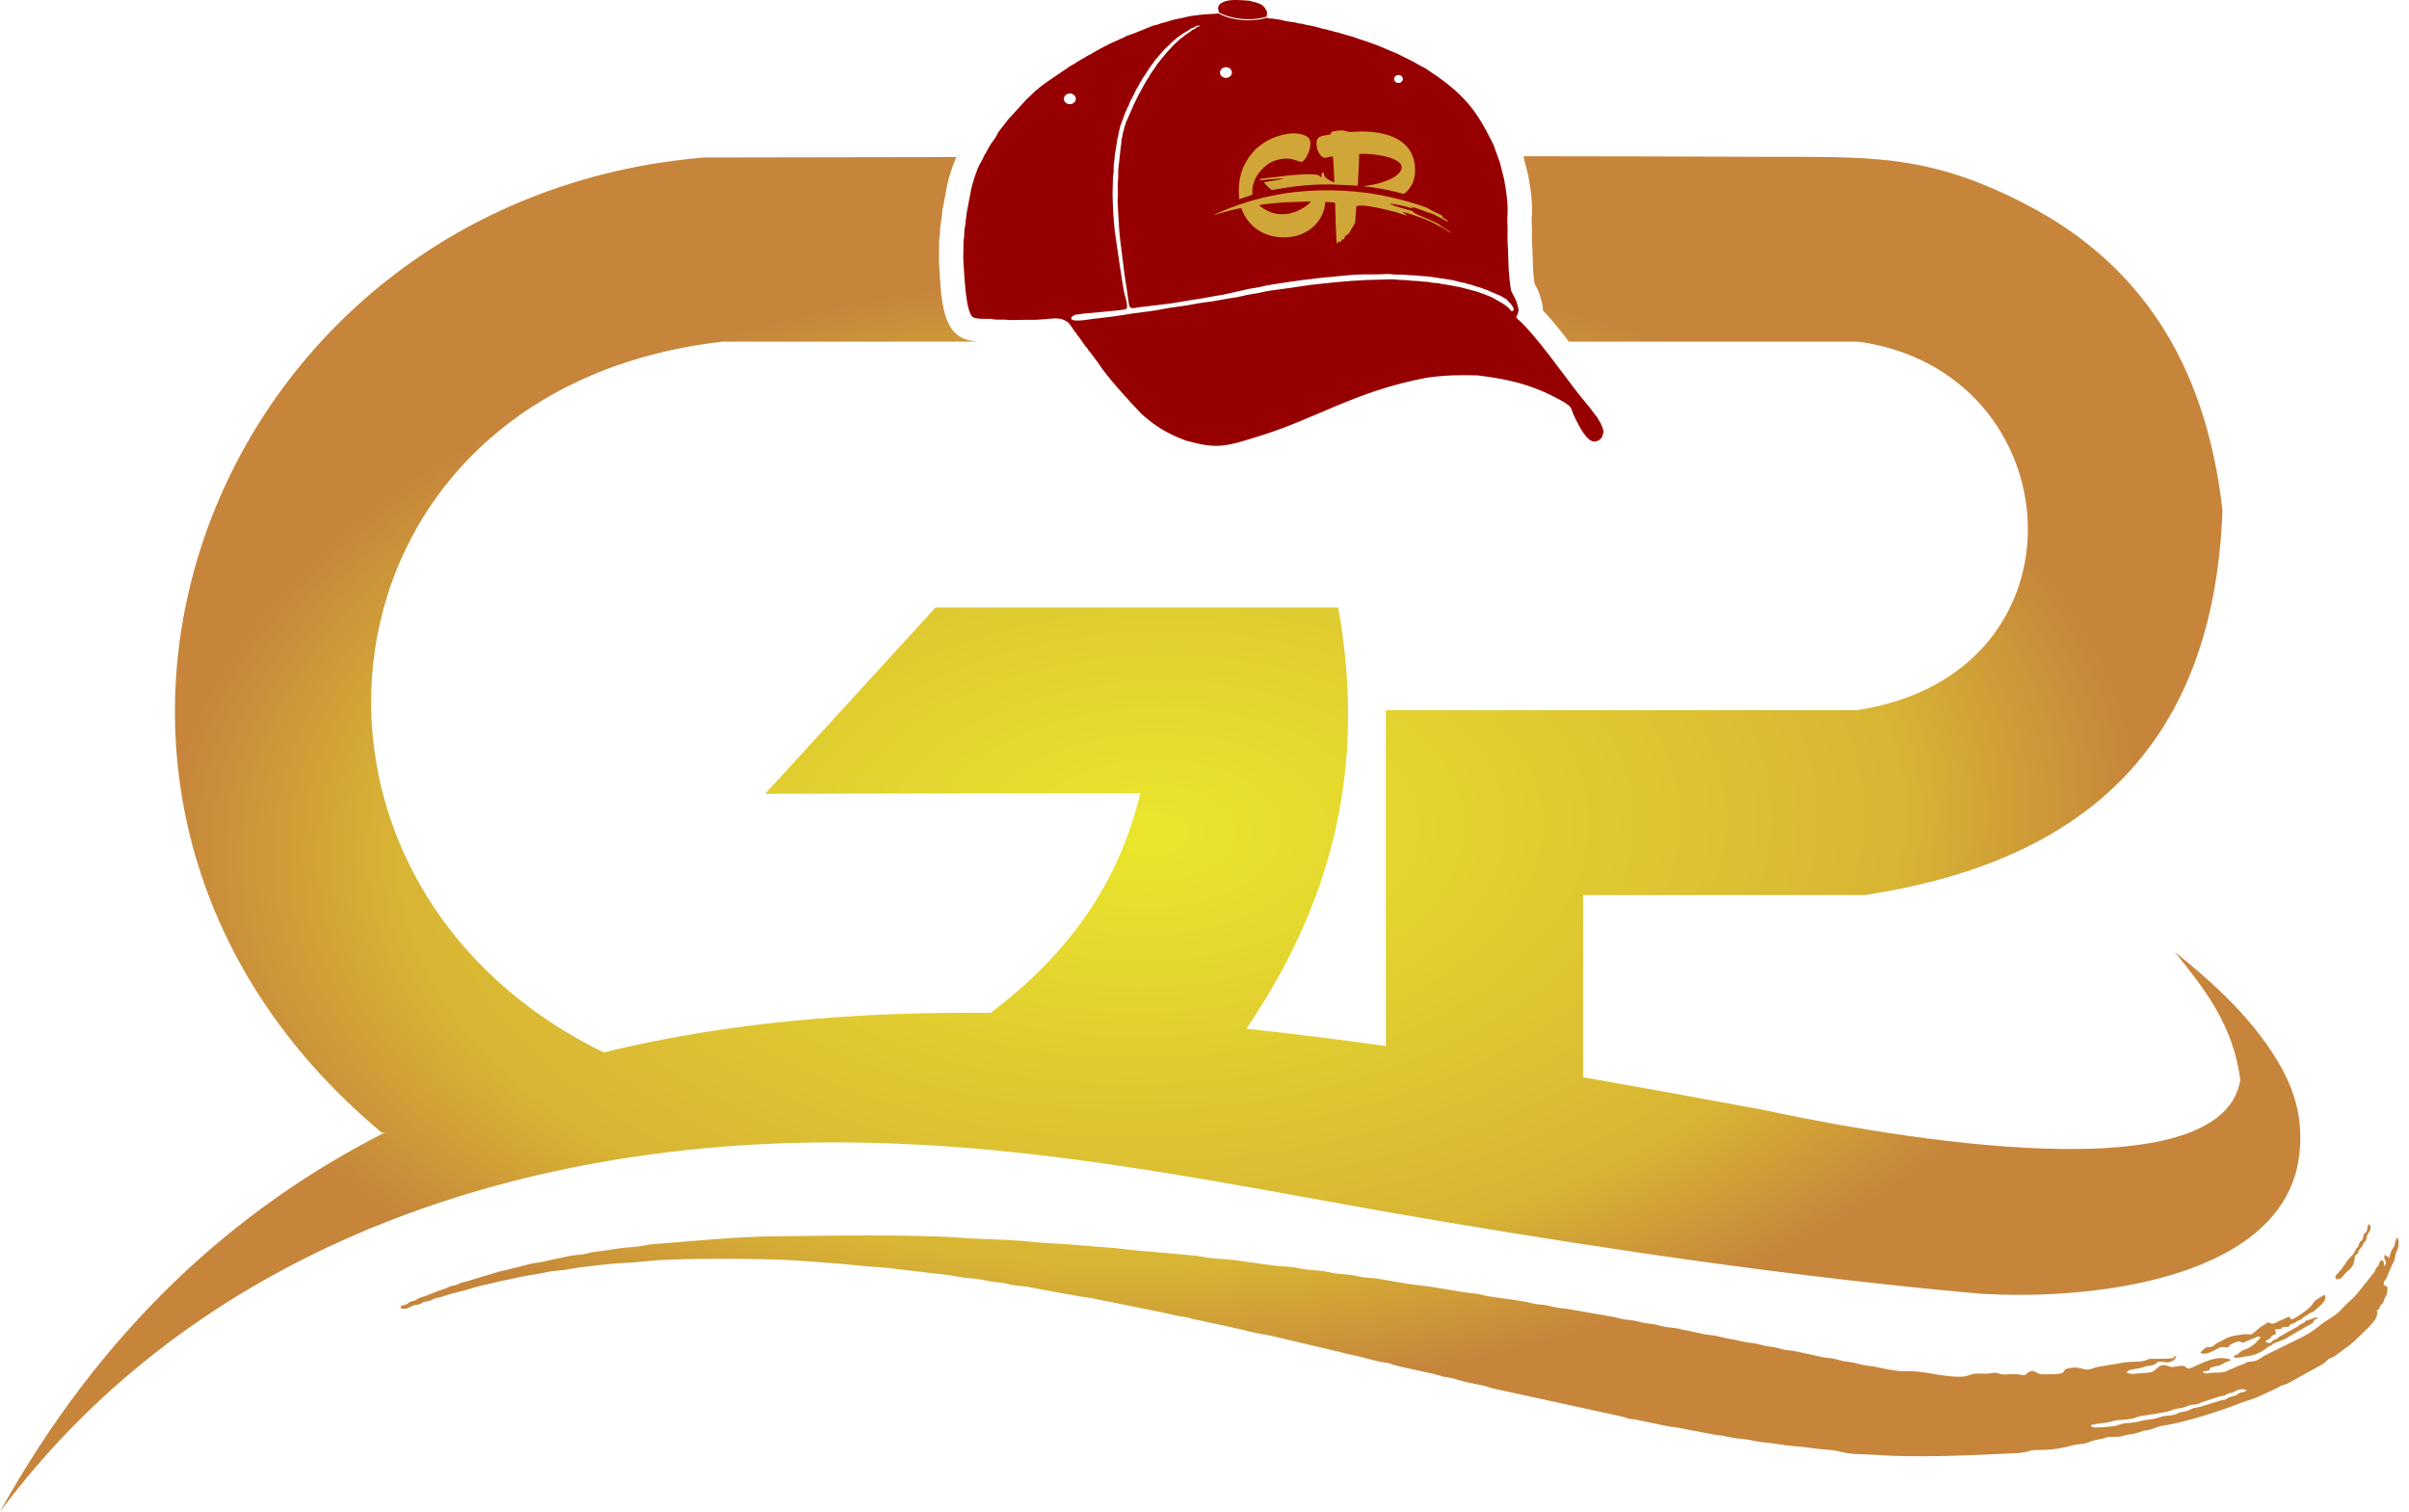 <svg width="51" height="32" viewBox="0 0 51 32" fill="none" xmlns="http://www.w3.org/2000/svg">
<path fill-rule="evenodd" clip-rule="evenodd" d="M24.14 16.789C21.493 16.794 18.846 16.799 16.199 16.804C17.402 15.489 18.605 14.174 19.807 12.86C22.649 12.86 25.49 12.86 28.332 12.86C28.841 15.73 28.498 18.675 26.385 21.777C27.37 21.881 28.356 22.005 29.34 22.144V15.033C32.665 15.033 35.99 15.033 39.315 15.033C44.363 14.267 43.895 7.863 39.346 7.233H33.216C33.049 7.015 32.863 6.777 32.665 6.571C32.665 6.551 32.664 6.532 32.662 6.511C32.653 6.414 32.626 6.344 32.6 6.254C32.572 6.155 32.532 6.093 32.489 6.01C32.469 5.902 32.46 5.755 32.454 5.649C32.447 5.523 32.449 5.396 32.442 5.27C32.436 5.162 32.428 5.054 32.432 4.946C32.438 4.83 32.419 4.706 32.429 4.595C32.453 4.316 32.403 3.974 32.35 3.697L32.347 3.684L32.251 3.307C33.916 3.308 35.587 3.312 37.266 3.319C39.584 3.329 40.811 3.23 42.956 4.361C45.25 5.569 46.698 7.633 47.051 10.806C46.862 15.938 43.963 18.26 39.488 18.947C37.497 18.947 35.507 18.947 33.516 18.947V22.806C34.787 23.026 36.045 23.257 37.282 23.486C39.089 23.874 47.002 25.468 47.429 22.861C47.279 21.691 46.661 20.921 46.042 20.152C46.746 20.719 47.421 21.318 47.962 22.073C48.492 22.814 48.782 23.521 48.678 24.437C48.386 27.017 44.447 27.542 41.914 27.386C38.208 27.055 34.387 26.506 30.511 25.854C26.183 25.127 22.245 24.206 17.806 24.183C10.847 24.147 4.129 26.469 0 32C2.138 28.158 4.937 25.603 8.154 23.97L8.084 23.978C-0.449 16.865 4.373 4.215 14.907 3.334C16.69 3.332 18.468 3.329 20.246 3.325C20.223 3.375 20.202 3.425 20.188 3.471C20.172 3.507 20.159 3.542 20.149 3.58C20.133 3.62 20.12 3.658 20.111 3.7C20.102 3.725 20.093 3.749 20.086 3.775C20.079 3.802 20.074 3.828 20.069 3.855L20.06 3.879L19.948 4.469L19.947 4.509C19.943 4.572 19.927 4.633 19.923 4.701C19.918 4.722 19.914 4.742 19.91 4.763C19.898 4.84 19.904 4.905 19.896 4.976C19.876 5.079 19.882 5.178 19.881 5.285C19.879 5.381 19.874 5.469 19.881 5.566C19.914 5.993 19.897 6.802 20.265 7.087C20.396 7.188 20.55 7.222 20.709 7.233H15.3C6.515 8.227 5.293 18.62 12.78 22.279C15.376 21.643 18.137 21.411 20.97 21.442C22.559 20.25 23.681 18.743 24.14 16.789L24.14 16.789ZM22.288 7.233H22.256L22.286 7.231L22.288 7.233V7.233ZM44.263 30.171C44.388 30.124 44.564 30.136 44.7 30.092C44.843 30.045 45.004 30.065 45.153 30.028C45.229 30.01 45.262 29.985 45.356 29.971C45.512 29.947 45.867 29.899 45.987 29.85C46.064 29.819 46.119 29.817 46.204 29.801C46.284 29.785 46.314 29.753 46.391 29.74C46.492 29.722 46.515 29.744 46.603 29.687L46.99 29.562C47.168 29.533 47.082 29.53 47.176 29.499C47.292 29.459 47.196 29.521 47.358 29.433C47.42 29.399 47.513 29.401 47.564 29.432C47.507 29.486 47.45 29.46 47.385 29.503C47.336 29.534 47.37 29.532 47.294 29.551C47.064 29.607 47.239 29.61 47.003 29.649L46.612 29.771C46.542 29.802 46.477 29.788 46.412 29.819C46.322 29.862 46.335 29.867 46.214 29.886C46.102 29.903 46.115 29.925 46.029 29.949C45.952 29.969 45.873 29.965 45.794 29.981C45.729 29.994 45.68 30.022 45.589 30.038C45.517 30.051 45.426 30.055 45.358 30.073C45.107 30.14 45.023 30.112 44.913 30.144C44.832 30.168 44.821 30.183 44.714 30.194C44.632 30.203 44.55 30.211 44.468 30.215C44.338 30.22 44.285 30.228 44.263 30.171L44.263 30.171ZM49.464 27.084C49.563 27.054 49.544 27.088 49.602 27.014C49.74 26.837 49.834 26.873 49.857 26.58C49.973 26.51 49.888 26.515 49.966 26.434C50.06 26.336 49.966 26.41 50.07 26.279C50.099 26.242 50.093 26.236 50.103 26.192C50.108 26.173 50.108 26.163 50.116 26.144C50.131 26.11 50.24 25.993 50.155 25.913C50.096 25.972 50.134 26.027 50.096 26.08C50.059 26.132 50.075 26.058 50.04 26.146C50.027 26.179 50.03 26.211 50.013 26.241C49.987 26.283 49.984 26.254 49.955 26.304C49.938 26.333 49.938 26.363 49.921 26.392C49.892 26.439 49.9 26.396 49.869 26.461C49.816 26.571 49.811 26.551 49.71 26.668L49.559 26.883C49.522 26.921 49.54 26.894 49.501 26.947C49.455 27.007 49.414 27.006 49.464 27.084V27.084ZM48.516 27.933L48.457 27.872L48.236 27.971C48.142 28.021 48.115 28.043 48.017 27.989C47.961 28.041 47.903 28.055 47.833 28.111C47.786 28.148 47.709 28.229 47.65 28.251C47.584 28.25 47.534 28.234 47.487 28.246C47.373 28.275 47.261 28.251 47.054 28.372L46.932 28.434C46.867 28.465 46.885 28.491 46.823 28.509C46.751 28.53 46.74 28.5 46.673 28.548C46.635 28.574 46.602 28.609 46.584 28.635C46.698 28.721 46.961 28.536 46.982 28.528C47.042 28.506 47.111 28.518 47.164 28.529C47.231 28.458 47.182 28.478 47.301 28.426C47.438 28.366 47.403 28.419 47.495 28.421L47.75 28.314C47.792 28.293 47.82 28.285 47.862 28.31L47.742 28.441C47.542 28.598 47.529 28.542 47.427 28.62C47.38 28.656 47.42 28.644 47.36 28.675C47.306 28.703 47.317 28.668 47.286 28.727C47.343 28.766 47.478 28.718 47.57 28.71C47.84 28.684 48.005 28.517 48.019 28.51C48.179 28.436 48.066 28.489 48.125 28.446C48.128 28.444 48.131 28.442 48.134 28.44C48.176 28.415 48.337 28.383 48.465 28.291L48.935 28.02C49.011 27.977 48.958 27.969 49.014 27.931C49.02 27.927 49.066 27.913 49.079 27.906C49.021 27.87 48.983 27.909 48.929 27.924C48.673 28.001 48.912 27.941 48.711 28.032C48.613 28.077 48.724 28.052 48.578 28.116L48.243 28.305C48.198 28.349 48.275 28.313 48.181 28.349C48.033 28.406 48.138 28.417 48.042 28.427C47.992 28.432 47.996 28.425 47.964 28.399C47.995 28.349 47.967 28.387 48.018 28.359C48.14 28.293 48.012 28.303 48.185 28.238L48.164 28.141C48.452 28.13 48.159 28.093 48.458 28.088C48.488 28.02 48.468 28.046 48.551 28.015C48.626 27.986 48.601 27.978 48.67 27.95C48.782 27.903 48.7 27.929 48.782 27.876L48.894 27.803C48.967 27.764 48.942 27.797 49.012 27.736C49.151 27.612 49.264 27.538 49.219 27.408C49.184 27.421 49.057 27.502 49.034 27.519C48.946 27.582 48.998 27.595 48.851 27.718C48.791 27.767 48.587 27.911 48.516 27.933L48.516 27.933ZM8.477 27.684C8.573 27.754 8.699 27.646 8.776 27.63C8.862 27.612 8.854 27.627 8.922 27.588C8.994 27.546 8.992 27.56 9.077 27.54C9.15 27.523 9.151 27.505 9.207 27.485C9.26 27.467 9.31 27.469 9.371 27.446C9.542 27.383 9.885 27.311 9.976 27.274C10.088 27.229 11.1 27.008 11.262 26.987C11.4 26.969 11.47 26.951 11.594 26.926C11.699 26.904 11.834 26.898 11.942 26.884C12.064 26.869 12.148 26.842 12.279 26.829C12.512 26.805 12.752 26.769 12.979 26.751C13.236 26.73 13.473 26.724 13.729 26.695C14.317 26.628 16.21 26.639 16.831 26.682C17.302 26.715 17.804 26.748 18.276 26.8C18.528 26.827 18.748 26.826 18.996 26.866L20.065 26.99C20.194 27.004 20.28 27.031 20.396 27.045C20.511 27.059 20.639 27.064 20.751 27.084C20.874 27.105 20.945 27.127 21.082 27.141C21.218 27.155 21.293 27.168 21.417 27.197C21.528 27.223 21.646 27.224 21.763 27.242L22.432 27.368C22.673 27.407 22.866 27.45 23.103 27.479L24.076 27.676C24.094 27.682 24.686 27.792 24.888 27.847C24.943 27.862 25.006 27.866 25.064 27.875C25.187 27.893 25.256 27.931 25.378 27.947L26.341 28.157C26.522 28.217 26.792 28.247 26.984 28.294L28.256 28.595C28.38 28.614 28.452 28.651 28.569 28.671C28.775 28.706 29.011 28.784 29.209 28.826C29.263 28.838 29.315 28.84 29.371 28.851C29.44 28.865 29.469 28.885 29.524 28.9C29.67 28.941 30.381 29.084 30.486 29.122C30.595 29.161 30.702 29.157 30.806 29.192C30.997 29.257 31.233 29.296 31.438 29.34C31.498 29.353 31.524 29.37 31.578 29.385L34.317 29.983C34.382 29.994 34.406 30.009 34.461 30.025C34.514 30.04 34.581 30.045 34.636 30.053L35.294 30.19C35.407 30.214 35.526 30.214 35.632 30.244L36.289 30.369C36.419 30.383 36.496 30.397 36.622 30.425C36.733 30.45 36.85 30.455 36.968 30.47C37.085 30.485 37.174 30.518 37.3 30.528C37.548 30.548 37.763 30.6 38.01 30.616C38.259 30.633 38.467 30.678 38.719 30.691C38.935 30.702 39.007 30.777 39.411 30.785C39.66 30.791 39.917 30.815 40.152 30.821C40.93 30.841 41.702 30.81 42.479 30.772C42.65 30.764 42.823 30.765 42.989 30.709C43.106 30.669 43.358 30.742 43.879 30.596C44.001 30.562 44.083 30.584 44.207 30.535C44.351 30.477 44.363 30.489 44.517 30.454C44.578 30.44 44.587 30.422 44.664 30.417C44.727 30.413 44.796 30.419 44.863 30.413C44.951 30.405 44.937 30.39 45.015 30.376C45.153 30.352 45.203 30.355 45.333 30.304C45.387 30.283 45.437 30.279 45.499 30.268C45.612 30.247 45.653 30.202 45.799 30.18C46.202 30.119 46.916 29.901 47.323 29.743C47.406 29.711 47.53 29.66 47.608 29.641C47.775 29.599 47.991 29.477 48.151 29.409C48.213 29.382 48.221 29.372 48.273 29.345C48.328 29.315 48.37 29.314 48.422 29.292L49.178 28.875C49.226 28.839 49.241 28.817 49.275 28.789C49.33 28.743 49.397 28.739 49.462 28.682L49.746 28.474C49.783 28.442 49.818 28.412 49.852 28.381L50.141 28.103C50.227 28.001 50.365 27.887 50.318 27.744C50.413 27.685 50.341 27.728 50.395 27.643C50.436 27.577 50.436 27.631 50.468 27.534C50.523 27.364 50.526 27.504 50.547 27.247L50.463 27.198C50.469 27.162 50.465 27.16 50.478 27.126C50.5 27.069 50.487 27.111 50.508 27.08C50.543 27.03 50.61 26.826 50.664 26.736C50.722 26.64 50.69 26.576 50.742 26.483C50.778 26.42 50.8 26.272 50.753 26.195C50.701 26.249 50.711 26.359 50.668 26.413C50.604 26.496 50.609 26.527 50.585 26.628L50.486 26.561C50.456 26.66 50.514 26.67 50.51 26.749L50.481 26.807C50.459 26.743 50.483 26.718 50.435 26.678C50.37 26.687 50.38 26.726 50.359 26.775C50.323 26.856 50.322 26.793 50.281 26.895C50.249 26.976 50.247 26.947 50.206 27.004L49.908 27.377C49.789 27.52 49.686 27.583 49.565 27.723C49.452 27.854 49.253 27.941 49.115 28.057C48.963 28.185 48.816 28.27 48.631 28.358L47.967 28.684C47.896 28.721 47.804 28.8 47.712 28.816C47.642 28.829 47.606 28.817 47.544 28.849C47.502 28.87 47.539 28.862 47.485 28.881C47.316 28.936 47.386 28.922 47.262 28.97C47.148 29.015 47.097 29.061 46.957 29.055C46.791 29.049 46.684 29.113 46.631 29.039C46.668 29.023 46.676 29.031 46.718 29.022C46.855 28.991 46.713 28.973 46.849 28.937C46.969 28.905 46.989 28.922 47.09 28.852C47.124 28.829 47.116 28.836 47.167 28.821L47.241 28.786C46.84 28.637 46.441 28.991 46.311 28.968C46.233 28.924 46.283 28.908 46.154 28.915C46.1 28.918 46.007 28.942 45.965 28.938C45.904 28.932 45.802 28.837 45.673 28.958C45.578 29.047 45.55 29.06 45.382 29.065C45.274 29.069 45.101 29.11 45.02 29.054C45.053 28.986 45.22 28.983 45.289 28.966C45.343 28.954 45.388 28.934 45.433 28.923C45.488 28.909 45.545 28.914 45.59 28.894C45.703 28.847 45.634 28.798 45.847 28.839C45.894 28.848 45.944 28.833 45.991 28.811C46.044 28.788 46.056 28.749 46.078 28.709C45.957 28.72 46.097 28.737 45.965 28.755C45.853 28.771 45.526 28.762 45.503 28.767C45.458 28.777 45.443 28.799 45.392 28.809C45.259 28.836 45.072 28.819 44.915 28.851C44.801 28.875 44.414 28.926 44.346 28.954C44.082 29.064 44.101 28.895 43.779 28.968C43.646 28.999 43.752 29.07 43.57 29.084C43.488 29.09 43.302 29.096 43.222 29.091C43.087 29.081 43.088 28.984 42.969 29.037C42.852 29.088 42.945 29.133 42.727 29.094C42.628 29.077 42.521 29.1 42.42 29.096C42.285 29.091 42.315 29.038 42.139 29.07C42.039 29.088 41.925 29.07 41.821 29.079C41.706 29.088 41.681 29.135 41.539 29.142C41.126 29.162 40.717 29.004 40.325 29.027C40.182 29.035 39.871 28.974 39.736 28.941C39.636 28.916 39.552 28.916 39.45 28.897C39.352 28.878 39.275 28.848 39.172 28.834C39.048 28.819 39.009 28.814 38.898 28.78C38.807 28.753 38.699 28.749 38.6 28.733L38.05 28.613C37.961 28.588 37.859 28.589 37.764 28.57C37.661 28.549 37.615 28.522 37.487 28.508C37.37 28.494 37.318 28.479 37.214 28.451C37.113 28.424 37.013 28.429 36.917 28.405C36.748 28.361 36.545 28.335 36.376 28.289C36.288 28.265 36.189 28.263 36.093 28.246L35.539 28.129C35.451 28.107 35.331 28.102 35.237 28.086C35.136 28.07 35.084 28.039 34.969 28.027C34.855 28.016 34.786 28.003 34.678 27.974C34.586 27.95 34.491 27.945 34.394 27.931C34.289 27.916 34.216 27.884 34.111 27.87L33.261 27.721C33.159 27.7 33.059 27.697 32.958 27.68C32.862 27.664 32.793 27.637 32.685 27.624C32.578 27.611 32.486 27.608 32.388 27.578C32.27 27.543 31.675 27.464 31.523 27.443C31.421 27.429 31.353 27.397 31.237 27.385C30.848 27.345 30.462 27.254 30.065 27.211C29.789 27.181 29.484 27.121 29.203 27.074C29.104 27.057 28.991 27.052 28.889 27.041C28.787 27.029 28.71 27.004 28.617 26.991C28.51 26.977 28.408 26.973 28.299 26.96C28.196 26.948 28.118 26.924 28.021 26.91C27.921 26.895 27.81 26.89 27.707 26.881C27.599 26.872 27.526 26.848 27.425 26.832C27.326 26.817 27.226 26.814 27.124 26.806C26.758 26.776 26.303 26.684 25.927 26.655C25.825 26.647 25.725 26.642 25.62 26.631C25.518 26.621 25.431 26.594 25.327 26.584C24.907 26.545 24.509 26.505 24.085 26.473C23.883 26.457 23.698 26.424 23.479 26.41C23.061 26.384 22.659 26.336 22.241 26.318C22.024 26.309 21.828 26.282 21.614 26.266C21.191 26.233 20.753 26.236 20.331 26.202C19.363 26.125 17.387 26.159 16.349 26.172C15.575 26.181 14.606 26.278 13.827 26.338C13.713 26.347 13.643 26.369 13.542 26.383C13.434 26.398 13.335 26.403 13.229 26.413C13.018 26.432 12.852 26.474 12.632 26.495C12.524 26.505 12.456 26.532 12.359 26.549C12.257 26.566 12.154 26.569 12.055 26.588C11.88 26.623 11.676 26.667 11.504 26.708C11.416 26.73 11.303 26.733 11.225 26.756L10.691 26.891C10.506 26.924 10.335 26.996 10.168 27.038L9.907 27.119C9.867 27.131 9.818 27.137 9.78 27.149C9.729 27.165 9.717 27.183 9.661 27.2C9.614 27.214 9.573 27.215 9.524 27.234C9.478 27.251 9.458 27.27 9.404 27.285C9.243 27.332 9.069 27.422 8.917 27.464C8.837 27.486 8.87 27.485 8.815 27.516C8.767 27.544 8.733 27.539 8.686 27.558C8.616 27.588 8.658 27.595 8.581 27.622C8.52 27.644 8.494 27.625 8.477 27.684L8.477 27.684Z" fill="url(#paint0_radial_9_1278)"/>
<path fill-rule="evenodd" clip-rule="evenodd" d="M29.597 1.588C29.546 1.593 29.509 1.634 29.514 1.68C29.519 1.726 29.565 1.76 29.616 1.755C29.667 1.75 29.704 1.709 29.699 1.663C29.694 1.617 29.648 1.583 29.597 1.588ZM22.637 1.979C22.567 1.986 22.517 2.041 22.524 2.104C22.531 2.166 22.593 2.211 22.662 2.205C22.731 2.198 22.782 2.143 22.775 2.08C22.767 2.018 22.706 1.973 22.637 1.979ZM25.941 1.423C25.872 1.43 25.822 1.485 25.829 1.548C25.836 1.61 25.898 1.655 25.967 1.649C26.036 1.642 26.086 1.587 26.079 1.524C26.072 1.462 26.01 1.417 25.941 1.423ZM25.395 0.556C25.409 0.547 25.397 0.557 25.405 0.545C25.387 0.536 25.331 0.545 25.309 0.558C25.284 0.573 25.312 0.567 25.279 0.581C25.271 0.585 25.249 0.589 25.238 0.593C25.192 0.608 25.209 0.615 25.173 0.633L25.109 0.673C25.094 0.685 25.059 0.7 25.039 0.715L24.919 0.801C24.852 0.859 24.833 0.864 24.755 0.949L24.65 1.047C24.633 1.07 24.623 1.079 24.601 1.104L24.554 1.157C24.518 1.197 24.495 1.227 24.462 1.264C24.431 1.299 24.41 1.343 24.376 1.381C24.341 1.42 24.246 1.584 24.217 1.62C24.183 1.66 24.174 1.701 24.142 1.74C24.117 1.769 24.125 1.778 24.108 1.808L24.051 1.9C24.025 1.954 23.984 2.047 23.953 2.096C23.922 2.146 23.909 2.206 23.882 2.259C23.873 2.275 23.87 2.273 23.862 2.291C23.857 2.302 23.854 2.317 23.85 2.329C23.839 2.36 23.828 2.356 23.819 2.393L23.742 2.604C23.733 2.637 23.723 2.644 23.714 2.672C23.707 2.698 23.71 2.719 23.699 2.747C23.678 2.804 23.679 2.872 23.666 2.904C23.65 2.941 23.654 2.935 23.651 2.98L23.599 3.296C23.598 3.362 23.591 3.4 23.582 3.459C23.573 3.518 23.578 3.576 23.576 3.636C23.575 3.694 23.559 3.732 23.56 3.799C23.562 3.918 23.551 4.034 23.554 4.147C23.561 4.392 23.572 4.643 23.6 4.887C23.611 4.979 23.783 6.178 23.813 6.254C23.835 6.31 23.888 6.506 23.843 6.539C23.783 6.582 22.832 6.63 22.746 6.67C22.728 6.678 22.688 6.706 22.683 6.718C22.627 6.843 23.062 6.76 23.128 6.752C23.274 6.736 23.426 6.719 23.572 6.699C23.715 6.681 23.848 6.655 23.989 6.634C24.202 6.603 24.417 6.587 24.626 6.541C24.697 6.525 24.762 6.519 24.834 6.507C24.979 6.483 25.114 6.471 25.259 6.441C25.395 6.413 25.542 6.397 25.679 6.377C25.819 6.356 25.949 6.325 26.091 6.306C26.259 6.283 26.375 6.244 26.496 6.227C26.651 6.205 26.789 6.168 26.902 6.151C27.047 6.13 27.191 6.113 27.335 6.092C27.477 6.072 27.611 6.047 27.755 6.03C28.14 5.986 28.532 5.945 28.919 5.928L29.455 5.913C29.542 5.914 29.614 5.928 29.707 5.928C29.802 5.928 29.864 5.946 29.955 5.946C30.042 5.946 30.112 5.964 30.201 5.966C30.258 5.968 30.271 5.978 30.315 5.985C30.354 5.991 30.399 5.989 30.437 5.993C30.478 5.998 30.498 6.012 30.552 6.015L30.782 6.054C30.822 6.066 30.849 6.067 30.893 6.074L31.263 6.172C31.375 6.215 31.502 6.251 31.607 6.306L31.824 6.431C31.925 6.504 31.918 6.495 32.002 6.591C32.116 6.565 31.971 6.416 31.93 6.378C31.919 6.367 31.908 6.349 31.896 6.337L31.803 6.283C31.769 6.27 31.781 6.269 31.756 6.256L31.549 6.171C31.524 6.162 31.526 6.156 31.5 6.147L31.397 6.11C31.356 6.099 31.372 6.094 31.287 6.074L31.122 6.021C31.1 6.013 31.082 6.014 31.062 6.009C31.036 6.002 31.034 5.995 31.009 5.989C30.989 5.984 30.972 5.984 30.951 5.981C30.888 5.97 30.785 5.931 30.718 5.925L30.595 5.904C30.556 5.895 30.515 5.899 30.473 5.888L30.223 5.851C30.18 5.845 30.132 5.849 30.088 5.843C29.947 5.822 29.933 5.834 29.828 5.824C29.693 5.81 29.689 5.813 29.554 5.813C29.505 5.813 29.473 5.804 29.427 5.802C29.337 5.797 29.229 5.808 29.138 5.809C29.045 5.811 28.953 5.808 28.861 5.809C28.679 5.81 28.441 5.835 28.255 5.853C27.758 5.899 27.388 5.95 26.894 6.029C26.8 6.044 26.724 6.065 26.636 6.083C26.548 6.101 26.463 6.106 26.376 6.13L25.878 6.242C25.693 6.266 25.528 6.307 25.345 6.333C25.16 6.358 24.989 6.393 24.808 6.42C24.627 6.446 24.436 6.466 24.253 6.488C24.206 6.493 24.153 6.497 24.107 6.504C24.025 6.518 23.922 6.561 23.904 6.458C23.898 6.42 23.89 6.377 23.885 6.337C23.866 6.166 23.832 5.994 23.809 5.824L23.714 5.069C23.685 4.818 23.68 4.562 23.662 4.31C23.657 4.244 23.663 4.195 23.666 4.132C23.669 4.075 23.664 4.008 23.663 3.948C23.661 3.88 23.667 3.839 23.672 3.776C23.677 3.717 23.672 3.656 23.674 3.597L23.729 3.096C23.744 3.043 23.736 2.975 23.749 2.929C23.758 2.896 23.764 2.897 23.767 2.85C23.769 2.817 23.772 2.804 23.785 2.775C23.798 2.746 23.797 2.728 23.803 2.696C23.809 2.659 23.822 2.659 23.83 2.628C23.841 2.582 23.83 2.592 23.855 2.554L23.957 2.32C23.991 2.262 23.983 2.242 24.001 2.218L24.1 2.017C24.11 1.992 24.119 1.988 24.134 1.955L24.205 1.826C24.224 1.781 24.224 1.793 24.243 1.761C24.258 1.735 24.258 1.724 24.276 1.698C24.289 1.678 24.307 1.654 24.319 1.636C24.332 1.616 24.339 1.594 24.353 1.574L24.479 1.393C24.49 1.375 24.483 1.378 24.498 1.36L24.589 1.246C24.658 1.164 24.723 1.079 24.803 1.002C24.817 0.989 24.813 0.987 24.827 0.973L24.962 0.845C24.997 0.811 25.044 0.787 25.08 0.751C25.103 0.73 25.118 0.728 25.142 0.709L25.208 0.664C25.247 0.637 25.206 0.645 25.27 0.623C25.335 0.601 25.298 0.597 25.328 0.578C25.347 0.565 25.376 0.567 25.395 0.556V0.556ZM25.803 0.261C25.804 0.222 25.769 0.175 25.805 0.112C25.826 0.076 25.892 0.044 25.936 0.028C26.064 -0.018 26.299 0.004 26.437 0.015C26.481 0.018 26.486 0.027 26.521 0.036C26.606 0.057 26.582 0.044 26.677 0.084C26.72 0.102 26.764 0.14 26.791 0.187C26.847 0.284 26.82 0.247 26.818 0.342C26.817 0.345 26.818 0.348 26.818 0.35C26.748 0.374 26.665 0.391 26.573 0.4C26.512 0.406 26.448 0.408 26.38 0.405C26.189 0.399 26.013 0.359 25.882 0.301C25.853 0.289 25.827 0.275 25.803 0.261H25.803ZM26.825 0.372C26.848 0.402 26.915 0.384 26.969 0.398C27.028 0.413 27.107 0.415 27.143 0.427C27.224 0.453 27.323 0.461 27.411 0.474C27.444 0.478 27.459 0.489 27.489 0.494C27.519 0.5 27.555 0.499 27.581 0.506C27.616 0.516 27.619 0.522 27.666 0.528C27.722 0.535 27.938 0.585 28 0.607C28.028 0.618 28.06 0.616 28.089 0.624C28.119 0.633 28.124 0.641 28.165 0.647C28.206 0.654 28.213 0.66 28.246 0.671C28.275 0.681 28.303 0.68 28.333 0.689C28.366 0.699 28.374 0.706 28.415 0.714C28.455 0.721 28.457 0.729 28.49 0.738L28.656 0.783C28.728 0.816 28.944 0.878 28.967 0.889C29.011 0.909 29.068 0.927 29.117 0.944C29.214 0.978 29.32 1.028 29.413 1.067C29.474 1.093 29.582 1.131 29.636 1.164C29.677 1.19 29.91 1.293 29.981 1.34C30.044 1.38 30.122 1.413 30.187 1.454C30.863 1.894 31.199 2.228 31.53 2.893C31.564 2.961 31.614 3.044 31.635 3.113L31.752 3.435L31.841 3.785C31.884 4.006 31.933 4.338 31.914 4.556C31.903 4.679 31.922 4.802 31.916 4.925C31.91 5.054 31.919 5.166 31.926 5.297C31.934 5.425 31.931 5.545 31.938 5.675C31.942 5.755 31.97 6.088 31.996 6.162C32.013 6.214 32.08 6.306 32.102 6.382C32.117 6.434 32.143 6.5 32.148 6.554C32.154 6.618 32.103 6.694 32.102 6.705C32.108 6.747 32.106 6.731 32.133 6.755C32.532 7.109 33.14 7.994 33.472 8.405C33.494 8.428 33.511 8.458 33.534 8.48L33.595 8.555C33.65 8.611 33.765 8.781 33.808 8.827L33.887 8.961C33.911 9.031 33.959 9.1 33.941 9.173C33.936 9.194 33.919 9.25 33.907 9.265C33.865 9.321 33.79 9.365 33.708 9.339C33.54 9.285 33.368 8.892 33.305 8.762C33.292 8.725 33.284 8.695 33.268 8.66C33.243 8.609 33.218 8.581 33.17 8.553C33.141 8.536 33.154 8.54 33.132 8.524C32.526 8.176 32.027 8.037 31.289 7.947C30.9 7.935 30.591 7.942 30.201 7.996C28.67 8.284 27.825 8.887 26.592 9.252C26.387 9.313 26.23 9.372 26.011 9.413C25.674 9.477 25.421 9.409 25.113 9.329C24.72 9.186 24.46 9.024 24.176 8.771C23.932 8.522 23.41 7.948 23.251 7.685L23.075 7.451C23.061 7.429 23.053 7.429 23.04 7.411C23.029 7.396 23.025 7.379 23.016 7.366C23.001 7.346 22.998 7.357 22.981 7.333L22.894 7.207C22.87 7.18 22.859 7.15 22.837 7.128C22.817 7.108 22.817 7.111 22.804 7.085C22.793 7.062 22.792 7.06 22.777 7.044C22.721 6.987 22.653 6.85 22.597 6.814C22.451 6.718 22.346 6.736 22.125 6.757C21.871 6.78 21.809 6.766 21.589 6.772C21.5 6.775 21.409 6.778 21.326 6.77C21.238 6.76 21.152 6.771 21.066 6.764C21.02 6.76 20.997 6.75 20.942 6.75C20.856 6.751 20.653 6.756 20.592 6.71C20.438 6.59 20.414 5.761 20.396 5.531C20.389 5.439 20.396 5.378 20.397 5.293C20.398 5.226 20.393 5.121 20.405 5.059C20.42 4.983 20.409 4.911 20.421 4.838C20.428 4.796 20.437 4.778 20.439 4.73C20.441 4.654 20.462 4.591 20.464 4.516L20.562 3.999C20.577 3.956 20.576 3.936 20.587 3.895C20.597 3.857 20.605 3.865 20.617 3.8C20.625 3.759 20.64 3.746 20.65 3.702C20.66 3.656 20.674 3.65 20.683 3.61C20.692 3.567 20.763 3.436 20.79 3.391C20.814 3.352 20.827 3.303 20.853 3.263C20.866 3.243 20.869 3.245 20.88 3.219L20.949 3.095C20.99 3.017 21.073 2.931 21.106 2.855C21.142 2.772 21.216 2.7 21.269 2.625C21.29 2.595 21.282 2.607 21.302 2.586C21.318 2.569 21.314 2.562 21.328 2.546L21.748 2.086C21.791 2.054 21.817 2.019 21.857 1.985C21.883 1.963 21.902 1.943 21.926 1.919C21.942 1.902 21.944 1.905 21.965 1.89C21.986 1.876 21.981 1.873 22 1.858C22.089 1.785 22.19 1.716 22.285 1.653L22.535 1.482C22.554 1.467 22.56 1.468 22.579 1.455C22.601 1.441 22.596 1.437 22.622 1.422L22.708 1.369C22.732 1.358 22.737 1.36 22.754 1.345C22.798 1.306 22.965 1.222 23.019 1.184C23.035 1.172 23.042 1.169 23.066 1.16C23.102 1.147 23.097 1.139 23.16 1.107C23.183 1.096 23.183 1.09 23.202 1.079C23.217 1.07 23.235 1.065 23.25 1.057C23.27 1.047 23.275 1.04 23.293 1.03C23.353 0.997 23.423 0.97 23.479 0.933L23.779 0.799C23.824 0.784 23.799 0.776 23.875 0.753C24.02 0.707 24.261 0.601 24.408 0.544C24.444 0.532 24.493 0.527 24.525 0.513C24.603 0.481 24.678 0.474 24.751 0.446C24.841 0.411 24.903 0.409 24.997 0.387C25.089 0.366 25.143 0.349 25.245 0.334C25.335 0.321 25.436 0.31 25.528 0.302C25.598 0.296 25.736 0.296 25.794 0.283C25.818 0.296 25.843 0.309 25.871 0.321C26.005 0.381 26.185 0.421 26.379 0.428C26.448 0.43 26.514 0.428 26.575 0.422C26.669 0.414 26.754 0.396 26.825 0.372H26.825Z" fill="#960000"/>
<path fill-rule="evenodd" clip-rule="evenodd" d="M26.662 4.341C26.758 4.319 26.866 4.317 26.968 4.303C27.132 4.282 27.45 4.272 27.622 4.269C27.703 4.267 27.774 4.256 27.737 4.29C27.596 4.423 27.374 4.537 27.138 4.535C27.03 4.534 26.944 4.512 26.859 4.474C26.811 4.453 26.68 4.381 26.662 4.341H26.662ZM27.186 5.025C27.568 5.025 27.906 4.816 28.022 4.464C28.073 4.312 28.033 4.272 28.081 4.276C28.282 4.292 28.264 4.264 28.266 4.357C28.269 4.474 28.287 5.112 28.302 5.157C28.326 5.145 28.32 5.134 28.34 5.112L28.382 5.125C28.422 5.039 28.437 5.075 28.452 5.061C28.47 5.027 28.471 5.003 28.499 4.982C28.533 4.956 28.547 4.968 28.566 4.927C28.616 4.825 28.69 4.744 28.692 4.689C28.696 4.623 28.709 4.403 28.718 4.362C28.737 4.351 28.827 4.353 28.851 4.353C29.009 4.353 29.408 4.451 29.578 4.499C29.627 4.513 29.759 4.562 29.794 4.565C29.769 4.537 29.71 4.513 29.694 4.491C29.749 4.492 29.926 4.554 29.983 4.573C30.23 4.654 30.398 4.738 30.611 4.865C30.645 4.886 30.686 4.922 30.72 4.936C30.683 4.884 30.531 4.805 30.509 4.787C30.481 4.765 30.514 4.776 30.443 4.737C30.343 4.682 30.231 4.635 30.116 4.589C30.081 4.575 29.94 4.516 29.924 4.494L29.921 4.486C29.912 4.473 29.925 4.477 29.88 4.462L29.6 4.382C29.449 4.343 29.527 4.346 29.471 4.335C29.439 4.328 29.437 4.333 29.43 4.317C29.466 4.304 29.641 4.343 29.678 4.353C29.718 4.364 29.758 4.372 29.797 4.382C29.825 4.389 29.889 4.42 29.912 4.402C29.901 4.386 29.907 4.393 29.883 4.385C29.863 4.378 29.862 4.384 29.853 4.369C29.924 4.386 30.006 4.413 30.073 4.438C30.12 4.455 30.247 4.506 30.282 4.512C30.352 4.524 30.604 4.678 30.668 4.698C30.648 4.662 30.567 4.612 30.523 4.593C30.546 4.583 30.528 4.601 30.551 4.589C30.528 4.57 30.528 4.561 30.5 4.547L30.309 4.456C30.258 4.43 30.247 4.41 30.189 4.39C29.932 4.297 29.741 4.247 29.467 4.181C28.811 4.024 28.072 3.991 27.389 4.068C27.107 4.1 27.02 4.131 26.769 4.177C26.729 4.185 26.67 4.205 26.625 4.216C26.572 4.228 26.532 4.239 26.48 4.254C26.307 4.303 26.109 4.374 25.945 4.441C25.894 4.462 25.729 4.529 25.7 4.554C25.738 4.55 25.8 4.523 25.84 4.511C25.938 4.483 26.199 4.41 26.279 4.407C26.34 4.577 26.442 4.729 26.591 4.839C26.746 4.954 26.936 5.025 27.186 5.025H27.186Z" fill="#D1A639"/>
<path fill-rule="evenodd" clip-rule="evenodd" d="M28.165 2.845C28.098 2.86 27.975 2.87 27.928 2.903C27.822 2.978 27.874 3.225 27.985 3.314C28.044 3.361 28.037 3.337 28.159 3.32C28.183 3.317 28.209 3.306 28.218 3.316C28.224 3.329 28.249 3.808 28.249 3.861C28.192 3.848 28.08 3.782 28.047 3.735C28.031 3.714 28.03 3.679 28.023 3.651C27.965 3.652 27.977 3.709 27.975 3.758C27.932 3.729 27.931 3.703 27.855 3.696C27.552 3.665 27.037 3.746 26.711 3.783L26.686 3.787C26.684 3.788 26.682 3.788 26.681 3.789L26.671 3.793C26.681 3.809 26.693 3.814 26.72 3.813L26.918 3.793C27.009 3.789 27.104 3.775 27.198 3.783L26.761 3.857C26.778 3.902 26.862 3.969 26.898 4.003C26.932 4.034 26.943 4.018 27.004 4.009C27.231 3.974 27.381 3.944 27.631 3.924C28.124 3.886 28.272 3.91 28.738 3.93C28.742 3.923 28.74 3.929 28.744 3.916C28.745 3.912 28.747 3.901 28.747 3.897C28.749 3.883 28.749 3.869 28.75 3.855L28.762 3.601C28.766 3.545 28.765 3.49 28.769 3.434C28.771 3.405 28.771 3.376 28.772 3.347C28.772 3.321 28.77 3.29 28.779 3.265C28.791 3.23 29.7 3.279 29.673 3.554C29.665 3.635 29.597 3.688 29.549 3.724C29.437 3.807 29.266 3.863 29.122 3.897C29.084 3.906 29.041 3.914 28.999 3.921C28.97 3.925 28.886 3.932 28.868 3.944C29.091 3.962 29.372 4.016 29.59 4.071C29.756 4.113 29.706 4.119 29.786 4.049C29.818 4.021 29.873 3.943 29.898 3.89C29.996 3.689 29.968 3.398 29.866 3.218C29.634 2.811 29.054 2.759 28.612 2.792C28.482 2.802 28.502 2.726 28.238 2.779C28.163 2.794 28.179 2.822 28.165 2.845L28.165 2.845Z" fill="#D1A639"/>
<path fill-rule="evenodd" clip-rule="evenodd" d="M26.235 4.217L26.515 4.123C26.507 3.996 26.513 3.945 26.555 3.833C26.584 3.753 26.639 3.67 26.686 3.618C26.81 3.481 26.929 3.396 27.138 3.364C27.398 3.324 27.515 3.461 27.577 3.417C27.609 3.395 27.636 3.362 27.659 3.32C27.698 3.247 27.737 3.152 27.742 3.06C27.749 2.936 27.693 2.89 27.593 2.855C27.336 2.764 26.966 2.884 26.758 3.022C26.69 3.067 26.608 3.13 26.562 3.18C26.322 3.439 26.191 3.749 26.235 4.217L26.235 4.217Z" fill="#D1A639"/>
<defs>
<radialGradient id="paint0_radial_9_1278" cx="0" cy="0" r="1" gradientUnits="userSpaceOnUse" gradientTransform="translate(24.375 17.653) rotate(178.096) scale(21.006 11.897)">
<stop stop-color="#EAE62C"/>
<stop offset="0.761" stop-color="#D8B534"/>
<stop offset="1" stop-color="#C6853B"/>
</radialGradient>
</defs>
</svg>
